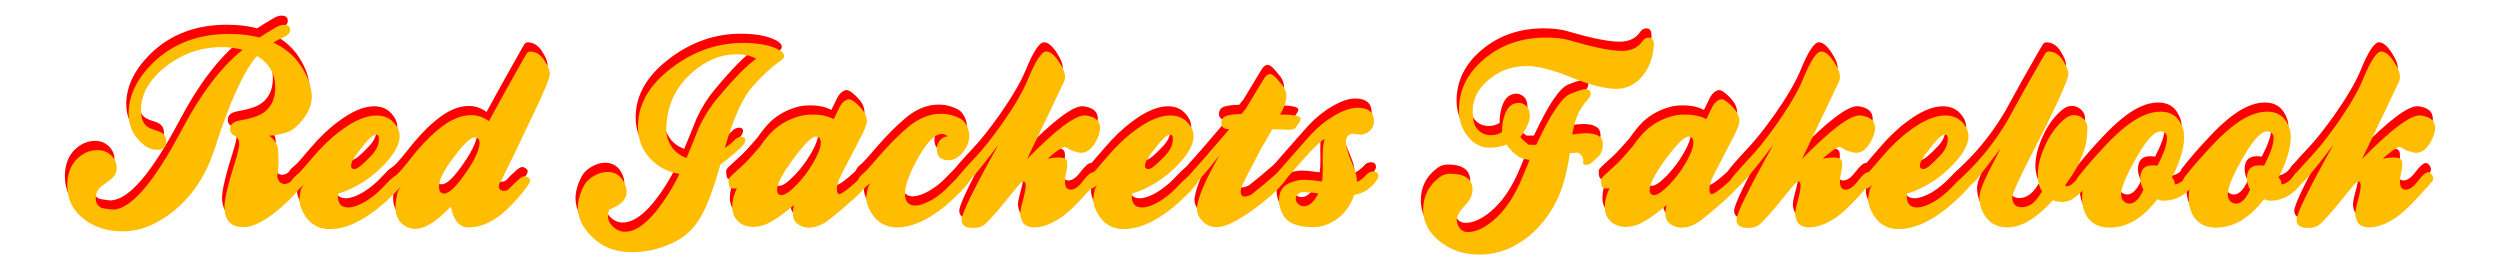 <svg xmlns="http://www.w3.org/2000/svg" height="40" width="370"><g font-size="40" font-family="Sans" word-spacing="0" letter-spacing="0"><g fill="#F00"><path d="m165.46,374.8c0-1.797,0.547-3.177,1.641-4.141,0.846-0.755,1.797-1.133,2.852-1.133,0.794,0,1.465,0.267,2.012,0.801,0.547,0.534,0.82,1.139,0.82,1.816-0,0.768-0.391,1.419-1.172,1.953-0.768,0.534-1.159,0.814-1.172,0.84-0.508,0.482-0.762,1.055-0.762,1.719-0,0.677,0.273,1.146,0.82,1.406,0.247,0.091,0.723,0.176,1.426,0.254,0.078,0.013,0.163,0.019,0.254,0.019,2.669,0,6.107-3.984,10.312-11.953,2.76-5.221,5.736-9.121,8.926-11.699-0.964-0.26-1.992-0.391-3.086-0.391-3.099,0-5.866,0.964-8.301,2.891-2.435,1.914-3.652,4.05-3.652,6.406-0,1.016,0.221,1.764,0.664,2.246,0.26,0.286,0.71,0.527,1.348,0.723,0.651,0.195,1.061,0.378,1.23,0.547,0.339,0.313,0.508,0.71,0.508,1.191-0.013,0.794-0.475,1.191-1.387,1.191-0.091,0-0.189-0.007-0.293-0.019-0.82-0.078-1.628-0.553-2.422-1.426-0.99-1.068-1.484-2.383-1.484-3.945-0-2.656,1.244-5.189,3.731-7.598,2.917-2.773,6.634-4.16,11.152-4.16,0.026,0,0.045,0,0.059,0,1.628,0,3.105,0.176,4.434,0.527,0.768-0.508,1.601-1.022,2.5-1.543,0.391-0.221,0.755-0.332,1.094-0.332,0.625,0,0.937,0.254,0.938,0.762-0,0.417-0.286,0.755-0.859,1.016-0.677,0.313-1.224,0.592-1.641,0.84,2.005,0.938,3.516,2.324,4.531,4.16,0.768,1.354,1.159,2.637,1.172,3.848-0,1.107-0.417,2.2-1.25,3.281-0.82,1.081-1.654,1.758-2.5,2.031-0.964,0.286-1.81,0.443-2.539,0.469,0.247,0.195,0.456,0.391,0.625,0.586,0.391,0.456,0.605,0.885,0.645,1.289,0.065,0.664,0.098,1.289,0.098,1.875-0,0.729-0.052,1.38-0.156,1.953-0.078,0.339-0.013,0.664,0.195,0.977,0.208,0.312,0.495,0.469,0.859,0.469,0.508,0,1.022-0.352,1.543-1.055,0.365-0.456,0.801-0.684,1.309-0.684,0.365,0,0.547,0.143,0.547,0.43-0,0.391-0.313,0.957-0.938,1.699-1.237,1.497-2.559,2.793-3.965,3.887-1.81,1.406-3.333,2.109-4.57,2.109-1.888,0-2.832-1.016-2.832-3.047-0-1.133,0.579-3.516,1.738-7.148,0.286-0.924,0.436-1.641,0.449-2.148-0-0.43-0.124-0.755-0.371-0.977-0.221-0.117-0.443-0.267-0.664-0.449-0.208-0.182-0.313-0.43-0.312-0.742-0-0.677,0.469-1.1,1.406-1.27,1.523-0.26,2.617-0.592,3.281-0.996,1.328-0.794,1.992-2.096,1.992-3.906-0-2.031-0.898-3.581-2.695-4.648-1.966,2.227-4.043,6.764-6.231,13.613-1.276,3.971-3.32,7.09-6.133,9.355-2.448,1.979-4.941,2.975-7.481,2.988-2.344,0-4.303-0.632-5.879-1.895s-2.363-2.884-2.363-4.863" transform="translate(-155.857 -348.676)"/><path d="m198.64,374.25c0-0.286,0.241-0.599,0.723-0.938,0.26-0.195,1.061-1.087,2.402-2.676,1.354-1.602,2.734-2.923,4.141-3.965,1.979-1.497,3.744-2.253,5.293-2.266,1.016,0,1.829,0.306,2.441,0.918,0.677,0.677,1.016,1.4,1.016,2.168-0,1.159-0.729,2.52-2.188,4.082-2.005,2.122-4.316,3.594-6.934,4.414-0.013,0.13-0.019,0.254-0.019,0.371,0,1.081,0.488,1.634,1.465,1.66h0.078c0.664,0,1.497-0.286,2.5-0.859,0.937-0.586,1.764-1.244,2.481-1.973,0.924-0.99,1.55-1.582,1.875-1.777,0.326-0.208,0.521-0.312,0.586-0.312,0.195,0,0.436,0.091,0.723,0.273,0.117,0.091,0.182,0.215,0.195,0.371-0,0.534-0.846,1.589-2.539,3.164-3.125,2.878-5.983,4.316-8.574,4.316-0.794,0-1.497-0.169-2.109-0.508-0.82-0.456-1.458-1.172-1.914-2.148-0.312-0.638-0.469-1.204-0.469-1.699,0-0.117,0.007-0.228,0.019-0.332,0.091-0.599,0.163-0.996,0.215-1.191,0.143-0.391,0.41-0.742,0.801-1.055-0.625,0.625-1.068,0.938-1.328,0.938-0.221,0-0.423-0.104-0.605-0.312-0.182-0.221-0.273-0.443-0.273-0.664m8.828-2.402c-0.013,0.326,0.163,0.488,0.527,0.488,0.391,0,1.217-0.671,2.481-2.012,0.742-0.781,1.113-1.602,1.113-2.461-0-0.417-0.143-0.625-0.43-0.625-0.456,0-1.276,0.788-2.461,2.363-0.82,0.99-1.23,1.738-1.23,2.246" transform="translate(-155.857 -348.676)"/><path d="m212.94,374.55c0-0.312,0.241-0.612,0.723-0.898,0.482-0.299,1.328-1.224,2.539-2.773,1.406-1.797,2.728-3.21,3.965-4.238,1.797-1.523,3.477-2.285,5.039-2.285,0.99,0,1.875,0.299,2.656,0.898,1.523-2.812,3.216-5.859,5.078-9.141,0.169-0.286,0.352-0.592,0.547-0.918,0.13-0.169,0.312-0.254,0.547-0.254,0.078,0,0.169,0.013,0.273,0.039,0.677,0.091,1.263,0.514,1.758,1.27,0.56,0.846,0.833,1.536,0.82,2.07-0,0.599-1.172,3.307-3.516,8.125-1.016,2.2-2.246,4.733-3.691,7.598-0.221,0.313-0.332,0.599-0.332,0.859-0,0.43,0.254,0.651,0.762,0.664,0.286,0,0.527-0.098,0.723-0.293,0.417-0.456,0.977-0.99,1.68-1.602,0.339-0.195,0.54-0.293,0.605-0.293,0.169,0,0.391,0.098,0.664,0.293,0.117,0.091,0.176,0.215,0.176,0.371-0,0.417-0.82,1.517-2.461,3.301-2.2,2.422-4.427,3.633-6.68,3.633-1.302,0-2.162-1.029-2.578-3.086-2.109,2.2-3.867,3.301-5.273,3.301-0.508,0-0.977-0.124-1.406-0.371-1.016-0.56-1.523-1.523-1.523-2.891,0-0.339,0.033-0.69,0.098-1.055,0.091-0.625,0.176-1.022,0.254-1.191,0.143-0.391,0.397-0.742,0.762-1.055-0.599,0.599-1.035,0.898-1.309,0.898-0.221,0-0.423-0.104-0.605-0.312-0.195-0.221-0.293-0.443-0.293-0.664m7.539,0.43c-0,0.651,0.254,0.977,0.762,0.977,0.768,0,1.921-1.146,3.457-3.438,1.185-1.797,1.777-3.138,1.777-4.023-0-0.56-0.241-0.84-0.723-0.84-0.677,0-1.901,1.244-3.672,3.731-1.068,1.497-1.602,2.695-1.602,3.594" transform="translate(-155.857 -348.676)"/><path d="m241.03,378.02c0-1.016,0.319-2.116,0.957-3.301,0.286-0.534,0.762-0.99,1.426-1.367,0.664-0.391,1.335-0.586,2.012-0.586,1.042,0,1.829,0.456,2.363,1.367,0.312,0.56,0.469,1.081,0.469,1.562-0,1.094-0.788,1.94-2.363,2.539-0.26,0.091-0.391,0.423-0.391,0.996,0,0.651,0.26,1.211,0.781,1.68,0.521,0.469,1.094,0.703,1.719,0.703,1.914,0,4.023-1.81,6.328-5.43,0.677-1.068,1.256-2.109,1.738-3.125-1.719-0.286-3.145-1.029-4.277-2.227-1.211-1.263-1.829-2.812-1.855-4.648v-0.156c0-3.255,1.654-6.139,4.961-8.652,3.242-2.474,6.777-3.711,10.605-3.711,2.2,0.013,3.893,0.319,5.078,0.918,0.651,0.313,0.977,0.651,0.977,1.016-0,0.221-0.13,0.423-0.391,0.605-1.55,1.107-2.975,2.415-4.277,3.926-1.458,1.641-2.825,4.668-4.102,9.082,0.56-0.365,1.042-0.755,1.445-1.172,0.312-0.312,0.651-0.469,1.016-0.469,0.365,0,0.56,0.156,0.586,0.469-0,0.365-0.28,0.788-0.84,1.27-0.586,0.56-1.543,1.361-2.871,2.402-0.755,2.617-1.419,4.577-1.992,5.879-0.768,1.797-1.686,3.19-2.754,4.18-0.846,0.768-2.012,1.432-3.496,1.992-1.602,0.586-3.197,0.879-4.785,0.879-2.175,0-3.952-0.573-5.332-1.719-1.81-1.497-2.721-3.131-2.734-4.902m13.105-12.109c-0.013,0.143-0.019,0.28-0.019,0.41-0,1.042,0.273,1.953,0.82,2.734,0.534,0.781,1.263,1.328,2.188,1.641,0.625-1.497,1.237-3.001,1.836-4.512,0.768-1.641,1.68-3.079,2.734-4.316,2.474-2.982,4.388-4.928,5.742-5.84-0.755-0.456-1.725-0.684-2.91-0.684-2.305,0-4.486,0.892-6.543,2.676-2.37,2.057-3.652,4.688-3.848,7.891" transform="translate(-155.857 -348.676)"/><path d="m263.33,373.92c0-0.143,0.208-0.404,0.625-0.781,0.43-0.391,0.84-0.768,1.23-1.133,0.599-0.508,1.517-1.491,2.754-2.949,0.755-1.068,1.419-1.875,1.992-2.422,1.068-0.964,2.305-1.654,3.711-2.07,0.625-0.195,1.315-0.293,2.07-0.293,1.328,0,2.389,0.228,3.184,0.684,0.482-0.964,0.723-1.458,0.723-1.484,0.365-0.82,0.827-1.302,1.387-1.445,0.039-0.013,0.078-0.019,0.117-0.019,0.391,0,0.957,0.391,1.699,1.172,0.651,0.703,0.977,1.38,0.977,2.031-0,0.456-0.28,1.218-0.84,2.285-0.625,1.237-1.575,3.066-2.852,5.488-0.482,0.898-0.729,1.66-0.742,2.285-0,0.417,0.085,0.671,0.254,0.762,0.013,0.013,0.039,0.019,0.078,0.019,0.221,0,0.729-0.319,1.523-0.957,0.794-0.651,1.439-1.256,1.934-1.816,0.286-0.339,0.469-0.508,0.547-0.508,0.143,0,0.306,0.124,0.488,0.371,0.195,0.234,0.293,0.436,0.293,0.605-0,0.221-0.156,0.495-0.469,0.82-0.313,0.326-0.638,0.671-0.977,1.035-0.508,0.56-1.419,1.4-2.734,2.519-1.315,1.12-2.207,1.829-2.676,2.129-0.82,0.508-1.615,0.762-2.383,0.762-0.599,0-1.152-0.176-1.66-0.527-0.495-0.352-0.742-0.892-0.742-1.621-0-0.365,0.059-0.762,0.176-1.191-1.354,1.133-2.481,1.953-3.379,2.461-0.885,0.508-1.777,0.762-2.676,0.762-0.898,0-1.641-0.273-2.227-0.82-0.573-0.56-0.859-1.276-0.859-2.148,0-0.872,0.228-1.784,0.684-2.734-0.534,0.052-0.872,0.013-1.016-0.117-0.143-0.13-0.215-0.514-0.215-1.152m7.188,1.465c-0,0.534,0.215,0.801,0.645,0.801,0.508,0,1.25-0.501,2.227-1.504,0.729-0.768,1.348-1.53,1.855-2.285,1.159-1.771,1.738-3.099,1.738-3.984-0-0.586-0.241-0.879-0.723-0.879-0.651,0-1.875,1.25-3.672,3.75-1.38,1.94-2.07,3.307-2.07,4.102" transform="translate(-155.857 -348.676)"/><path d="m282.55,373.96c0-0.26,0.228-0.573,0.684-0.938,0.339-0.26,1.159-1.159,2.461-2.695,1.432-1.641,2.793-3.008,4.082-4.102,1.602-1.38,3.268-2.07,5-2.07,0.794,0,1.556,0.15,2.285,0.449,0.534,0.221,0.885,0.436,1.055,0.645,0.56,0.651,0.84,1.38,0.84,2.188-0,0.794-0.28,1.556-0.84,2.285-0.677,0.872-1.413,1.309-2.207,1.309-1.159,0-1.745-0.547-1.758-1.641-0-0.365,0.098-0.716,0.293-1.055,0.26-0.482,0.697-0.768,1.309-0.859-0.26-0.221-0.547-0.332-0.859-0.332-1.133,0-2.467,1.478-4.004,4.434-0.964,1.888-1.445,3.359-1.445,4.414,0,1.133,0.482,1.712,1.445,1.738h0.078c0.664,0,1.497-0.286,2.5-0.859,0.924-0.56,1.738-1.217,2.441-1.973,0.924-0.964,1.55-1.556,1.875-1.777,0.339-0.234,0.56-0.352,0.664-0.352,0.169,0,0.384,0.111,0.645,0.332,0.117,0.091,0.176,0.208,0.176,0.352-0,0.508-0.846,1.562-2.539,3.164-3.073,2.904-5.912,4.356-8.516,4.356-0.794,0-1.51-0.182-2.148-0.547-0.794-0.456-1.426-1.172-1.895-2.148-0.313-0.625-0.469-1.178-0.469-1.66-0-0.13,0.013-0.254,0.039-0.371,0.091-0.599,0.176-0.996,0.254-1.191,0.143-0.391,0.397-0.742,0.762-1.055-0.586,0.625-1.035,0.938-1.348,0.938-0.221,0-0.423-0.104-0.605-0.312-0.169-0.221-0.254-0.443-0.254-0.664" transform="translate(-155.857 -348.676)"/><path d="m296.85,374.37c0-0.117,0.026-0.241,0.078-0.371,0.221-0.417,1.237-1.589,3.047-3.516,1.068-1.133,2.337-2.734,3.809-4.805,1.836-2.617,3.119-4.805,3.848-6.562,1.133-2.786,2.044-4.18,2.734-4.18,0.729,0,1.51,0.775,2.344,2.324,0.286,0.534,0.43,1.016,0.43,1.445-0,0.326-0.078,0.619-0.234,0.879-0.117,0.247-1.908,3.997-5.371,11.25,4.219-4.297,7.064-6.445,8.535-6.445,0.065,0,0.124,0.007,0.176,0.019,1.393,0.195,2.09,0.807,2.09,1.836-0,0.573-0.215,1.256-0.645,2.051-0.599,1.094-1.335,1.641-2.207,1.641-0.26,0-0.697-0.111-1.309-0.332-0.221-0.117-0.456-0.241-0.703-0.371-0.234-0.143-0.423-0.189-0.566-0.137-0.56,0.247-1.335,0.814-2.324,1.699,0.703-0.117,1.244-0.176,1.621-0.176,0.703,0,1.107,0.182,1.211,0.547,0.078,0.286,0.078,0.664,0,1.133-0.078,0.365-0.15,0.736-0.215,1.113-0.039,0.286-0.059,0.54-0.059,0.762-0,0.495,0.091,0.827,0.273,0.996,0.169,0.143,0.358,0.215,0.566,0.215,0.56,0,1.146-0.404,1.758-1.211,0.69-0.911,1.211-1.367,1.562-1.367-0,0,0.006,0,0.019,0,0.169,0,0.332,0.104,0.488,0.312,0.169,0.195,0.254,0.391,0.254,0.586-0,0.221-0.085,0.417-0.254,0.586-0.703,0.768-1.419,1.556-2.148,2.363-1.328,1.432-2.402,2.409-3.223,2.93-1.406,0.924-2.702,1.387-3.887,1.387s-1.855-0.592-2.012-1.777c-0.013-0.065-0.019-0.13-0.019-0.195-0-0.417,0.124-1.068,0.371-1.953,0.286-1.042,0.43-1.777,0.43-2.207-0-0.43-0.098-0.651-0.293-0.664-0.195,0-0.488,0.234-0.879,0.703-0.846,1.042-1.706,2.09-2.578,3.144-1.263,1.497-2.09,2.376-2.481,2.637-0.378,0.26-0.892,0.391-1.543,0.391-1.133,0-1.706-0.391-1.719-1.172,0-0.924,1.816-4.635,5.449-11.133-3.216,4.284-5.104,6.426-5.664,6.426-0.508,0-0.762-0.267-0.762-0.801" transform="translate(-155.857 -348.676)"/><path d="m316.14,374.25c0-0.286,0.241-0.599,0.723-0.938,0.26-0.195,1.061-1.087,2.402-2.676,1.354-1.602,2.734-2.923,4.141-3.965,1.979-1.497,3.744-2.253,5.293-2.266,1.016,0,1.829,0.306,2.441,0.918,0.677,0.677,1.016,1.4,1.016,2.168-0,1.159-0.729,2.52-2.188,4.082-2.005,2.122-4.316,3.594-6.934,4.414-0.013,0.13-0.019,0.254-0.019,0.371,0,1.081,0.488,1.634,1.465,1.66h0.078c0.664,0,1.497-0.286,2.5-0.859,0.937-0.586,1.764-1.244,2.481-1.973,0.924-0.99,1.55-1.582,1.875-1.777,0.326-0.208,0.521-0.312,0.586-0.312,0.195,0,0.436,0.091,0.723,0.273,0.117,0.091,0.182,0.215,0.195,0.371-0,0.534-0.846,1.589-2.539,3.164-3.125,2.878-5.983,4.316-8.574,4.316-0.794,0-1.497-0.169-2.109-0.508-0.82-0.456-1.458-1.172-1.914-2.148-0.312-0.638-0.469-1.204-0.469-1.699,0-0.117,0.007-0.228,0.019-0.332,0.091-0.599,0.163-0.996,0.215-1.191,0.143-0.391,0.41-0.742,0.801-1.055-0.625,0.625-1.068,0.938-1.328,0.938-0.221,0-0.423-0.104-0.605-0.312-0.182-0.221-0.273-0.443-0.273-0.664m8.828-2.402c-0.013,0.326,0.163,0.488,0.527,0.488,0.391,0,1.217-0.671,2.481-2.012,0.742-0.781,1.113-1.602,1.113-2.461-0-0.417-0.143-0.625-0.43-0.625-0.456,0-1.276,0.788-2.461,2.363-0.82,0.99-1.23,1.738-1.23,2.246" transform="translate(-155.857 -348.676)"/><path d="m331.14,374.8c-0.208-0.13-0.312-0.286-0.312-0.469-0.013-0.195,0.091-0.417,0.312-0.664,1.706-1.888,3.802-4.297,6.289-7.227-0.768,0-1.159-0.299-1.172-0.898-0-0.195,0.059-0.41,0.176-0.645,0.26-0.456,1.198-0.69,2.812-0.703,0.286-0.339,0.501-0.605,0.645-0.801,0.169-0.286,1.068-1.771,2.695-4.453,0.26-0.43,0.547-0.651,0.859-0.664,0.286,0,0.625,0.221,1.016,0.664,0.312,0.365,0.618,0.729,0.918,1.094,0.339,0.482,0.508,0.99,0.508,1.523-0,0.586-0.169,1.237-0.508,1.953-0-0.026-0.137,0.228-0.41,0.762,2.031,0,3.047,0.208,3.047,0.625-0,0.117-0.059,0.273-0.176,0.469-0,0-0.215,0.313-0.645,0.938-0.169,0.143-0.521,0.215-1.055,0.215-0.169,0-0.514-0.013-1.035-0.039-0.521-0.026-0.951-0.039-1.289-0.039-0.924,1.628-1.504,2.624-1.738,2.988-0-0.052,0.143-0.319,0.43-0.801-0,0-0.501,0.957-1.504,2.871s-1.556,3.014-1.66,3.301c-0.143,0.365-0.215,0.671-0.215,0.918-0,0.313,0.111,0.527,0.332,0.645,0.117,0.078,0.358,0.065,0.723-0.039,0.365-0.117,0.645-0.273,0.84-0.469,0.924-0.729,1.986-1.615,3.184-2.656,0.286-0.312,0.625-0.469,1.016-0.469,0.508,0,0.762,0.228,0.762,0.684-0,0.221-0.215,0.586-0.645,1.094-0.964,1.159-2.454,2.467-4.473,3.926-2.344,1.667-4.095,2.5-5.254,2.5-0.938,0-1.699-0.352-2.285-1.055-0.456-0.508-0.684-1.048-0.684-1.621,0-0.091,0.007-0.189,0.019-0.293,0.221-1.667,1.335-4.225,3.34-7.676-0.938,1.211-2.122,2.643-3.555,4.297-0.273,0.273-0.534,0.41-0.781,0.41-0.182,0-0.358-0.065-0.527-0.195" transform="translate(-155.857 -348.676)"/><path d="m343.86,374.8c-0.208-0.143-0.312-0.306-0.312-0.488,0-0.195,0.104-0.41,0.312-0.645,1.133-1.328,3.034-3.49,5.703-6.484,1.094-1.159,2.279-2.103,3.555-2.832,1.289-0.729,2.389-1.094,3.301-1.094,1.628,0,2.441,0.69,2.441,2.07-0,0.508-0.208,0.957-0.625,1.348-0.417,0.378-0.853,0.566-1.309,0.566-0.117,0-0.234-0.006-0.352-0.019-0.313-0.078-0.579-0.117-0.801-0.117-0.299,0-0.527,0.078-0.684,0.234-0.26,0.26-0.397,0.56-0.41,0.898-0,0.339,0.143,1.003,0.43,1.992,0.052,0.117,0.319,0.781,0.801,1.992,0.286,0.729,0.43,1.406,0.43,2.031,0.482-0.221,0.944-0.573,1.387-1.055,0.286-0.339,0.625-0.508,1.016-0.508,0.508,0,0.762,0.241,0.762,0.723-0,0.221-0.215,0.586-0.645,1.094-0.755,0.898-1.725,1.445-2.91,1.641-0.651,1.81-1.693,3.125-3.125,3.945-0.964,0.56-1.953,0.84-2.969,0.84-2.305,0-3.783-0.592-4.434-1.777-0.417-0.729-0.625-1.458-0.625-2.188-0-1.211,0.475-2.044,1.426-2.5,0.768-0.365,1.556-0.547,2.363-0.547,0.456,0,1.315,0.085,2.578,0.254,0.078-0.417,0.117-1.055,0.117-1.914-0-0.378-0.007-0.801-0.019-1.27-0-0.143-0-0.28,0-0.41-0-1.159,0.098-2.064,0.293-2.715-0.703,0.417-1.803,1.484-3.301,3.203-1.94,2.227-2.969,3.398-3.086,3.516-0.26,0.26-0.521,0.391-0.781,0.391-0.169,0-0.345-0.059-0.527-0.176m3.418,1.914c0,0.43,0.228,0.768,0.684,1.016,0.169,0.078,0.339,0.117,0.508,0.117,0.807,0,1.523-0.638,2.148-1.914-0.938-0.117-1.641-0.176-2.109-0.176-0.339,0-0.553,0.033-0.645,0.098-0.391,0.247-0.586,0.534-0.586,0.859" transform="translate(-155.857 -348.676)"/><path d="m366.14,378.32c0-2.005,0.833-3.613,2.5-4.824,0.43-0.312,0.924-0.469,1.484-0.469,2.2,0,3.307,0.788,3.32,2.363-0,0.755-0.352,1.504-1.055,2.246-0.859,0.924-1.289,1.66-1.289,2.207-0,0.052,0.007,0.104,0.019,0.156,0.195,1.107,0.749,1.66,1.66,1.66,1.068,0,2.253-0.521,3.555-1.562,1.836-1.471,3.359-3.717,4.57-6.738,0.404-1.003,0.736-1.803,0.996-2.402-1.237,0-2.376-0.749-3.418-2.246-0.846,0.313-1.673,0.469-2.481,0.469-1.263,0-2.344-0.547-3.242-1.641-0.885-1.107-1.328-2.422-1.328-3.945,0-2.956,1.256-5.482,3.769-7.578,2.526-2.096,5.566-3.144,9.121-3.144,1.432,0,2.643,0.15,3.633,0.449,3.438,1.016,5.976,1.524,7.617,1.523,1.38,0,2.396-0.488,3.047-1.465,0.221-0.339,0.527-0.508,0.918-0.508,0.495,0,0.742,0.358,0.742,1.074-0,0.104-0.007,0.208-0.019,0.312-0.143,1.745-0.729,3.216-1.758,4.414-1.029,1.198-2.292,1.797-3.789,1.797-1.628,0-3.828-0.56-6.602-1.68-2.773-1.133-4.981-1.699-6.621-1.699-2.175,0-4.056,0.671-5.644,2.012-1.589,1.341-2.383,2.884-2.383,4.629-0,1.237,0.208,2.109,0.625,2.617,0.534,0.651,1.237,0.977,2.109,0.977,0.56,0,1.081-0.143,1.562-0.43h0.039c-0-1.042,0.156-1.96,0.469-2.754,0.417-1.068,1.107-1.601,2.07-1.602,0.091,0,0.189,0.013,0.293,0.039,0.859,0.26,1.289,0.885,1.289,1.875-0,0.286-0.046,0.579-0.137,0.879-0.365,0.964-0.788,1.712-1.27,2.246,0.221,0.313,0.645,0.703,1.27,1.172h1.094c2.109-4.531,3.802-7.051,5.078-7.559,1.159-0.456,1.875-0.684,2.148-0.684,0.547,0,0.82,0.228,0.82,0.684-0,0.247-0.117,0.508-0.352,0.781-0.221,0.273-0.443,0.534-0.664,0.781-0.43,0.651-0.684,1.061-0.762,1.23-0.391,0.82-0.703,1.901-0.938,3.242,0.729-0.117,1.38-0.182,1.953-0.195,1.719,0,2.578,0.534,2.578,1.602-0,0.703-0.182,1.283-0.547,1.738-0.339,0.286-0.664,0.586-0.977,0.898-0.313,0.299-0.638,0.449-0.977,0.449-0.286,0-0.43-0.111-0.43-0.332,0.026-0.091,0.039-0.189,0.039-0.293-0-0.312-0.104-0.586-0.312-0.82-0.208-0.247-0.41-0.371-0.605-0.371-0.026,0-0.163,0.013-0.41,0.039-0.234,0.026-0.462,0.039-0.684,0.039-0.43,3.294-1.263,5.99-2.5,8.086-1.276,2.175-2.871,3.874-4.785,5.098s-3.939,1.836-6.074,1.836c-2.305,0-4.271-0.658-5.898-1.973-1.628-1.302-2.441-2.871-2.441-4.707" transform="translate(-155.857 -348.676)"/><path d="m392.47,373.92c0-0.143,0.208-0.404,0.625-0.781,0.43-0.391,0.84-0.768,1.23-1.133,0.599-0.508,1.517-1.491,2.754-2.949,0.755-1.068,1.419-1.875,1.992-2.422,1.068-0.964,2.305-1.654,3.711-2.07,0.625-0.195,1.315-0.293,2.07-0.293,1.328,0,2.389,0.228,3.184,0.684,0.482-0.964,0.723-1.458,0.723-1.484,0.365-0.82,0.827-1.302,1.387-1.445,0.039-0.013,0.078-0.019,0.117-0.019,0.391,0,0.957,0.391,1.699,1.172,0.651,0.703,0.977,1.38,0.977,2.031-0,0.456-0.28,1.218-0.84,2.285-0.625,1.237-1.575,3.066-2.852,5.488-0.482,0.898-0.729,1.66-0.742,2.285-0,0.417,0.085,0.671,0.254,0.762,0.013,0.013,0.039,0.019,0.078,0.019,0.221,0,0.729-0.319,1.523-0.957,0.794-0.651,1.439-1.256,1.934-1.816,0.286-0.339,0.469-0.508,0.547-0.508,0.143,0,0.306,0.124,0.488,0.371,0.195,0.234,0.293,0.436,0.293,0.605-0,0.221-0.156,0.495-0.469,0.82-0.313,0.326-0.638,0.671-0.977,1.035-0.508,0.56-1.419,1.4-2.734,2.519-1.315,1.12-2.207,1.829-2.676,2.129-0.82,0.508-1.615,0.762-2.383,0.762-0.599,0-1.152-0.176-1.66-0.527-0.495-0.352-0.742-0.892-0.742-1.621-0-0.365,0.059-0.762,0.176-1.191-1.354,1.133-2.481,1.953-3.379,2.461-0.885,0.508-1.777,0.762-2.676,0.762-0.898,0-1.641-0.273-2.227-0.82-0.573-0.56-0.859-1.276-0.859-2.148,0-0.872,0.228-1.784,0.684-2.734-0.534,0.052-0.872,0.013-1.016-0.117-0.143-0.13-0.215-0.514-0.215-1.152m7.188,1.465c-0,0.534,0.215,0.801,0.645,0.801,0.508,0,1.25-0.501,2.227-1.504,0.729-0.768,1.348-1.53,1.855-2.285,1.159-1.771,1.738-3.099,1.738-3.984-0-0.586-0.241-0.879-0.723-0.879-0.651,0-1.875,1.25-3.672,3.75-1.38,1.94-2.07,3.307-2.07,4.102" transform="translate(-155.857 -348.676)"/><path d="m411.53,374.37c0-0.117,0.026-0.241,0.078-0.371,0.221-0.417,1.237-1.589,3.047-3.516,1.068-1.133,2.337-2.734,3.809-4.805,1.836-2.617,3.119-4.805,3.848-6.562,1.133-2.786,2.044-4.18,2.734-4.18,0.729,0,1.51,0.775,2.344,2.324,0.286,0.534,0.43,1.016,0.43,1.445-0,0.326-0.078,0.619-0.234,0.879-0.117,0.247-1.908,3.997-5.371,11.25,4.219-4.297,7.064-6.445,8.535-6.445,0.065,0,0.124,0.007,0.176,0.019,1.393,0.195,2.09,0.807,2.09,1.836-0,0.573-0.215,1.256-0.645,2.051-0.599,1.094-1.335,1.641-2.207,1.641-0.26,0-0.697-0.111-1.309-0.332-0.221-0.117-0.456-0.241-0.703-0.371-0.234-0.143-0.423-0.189-0.566-0.137-0.56,0.247-1.335,0.814-2.324,1.699,0.703-0.117,1.244-0.176,1.621-0.176,0.703,0,1.107,0.182,1.211,0.547,0.078,0.286,0.078,0.664,0,1.133-0.078,0.365-0.15,0.736-0.215,1.113-0.039,0.286-0.059,0.54-0.059,0.762-0,0.495,0.091,0.827,0.273,0.996,0.169,0.143,0.358,0.215,0.566,0.215,0.56,0,1.146-0.404,1.758-1.211,0.69-0.911,1.211-1.367,1.562-1.367-0,0,0.006,0,0.019,0,0.169,0,0.332,0.104,0.488,0.312,0.169,0.195,0.254,0.391,0.254,0.586-0,0.221-0.085,0.417-0.254,0.586-0.703,0.768-1.419,1.556-2.148,2.363-1.328,1.432-2.402,2.409-3.223,2.93-1.406,0.924-2.702,1.387-3.887,1.387s-1.855-0.592-2.012-1.777c-0.013-0.065-0.019-0.13-0.019-0.195-0-0.417,0.124-1.068,0.371-1.953,0.286-1.042,0.43-1.777,0.43-2.207-0-0.43-0.098-0.651-0.293-0.664-0.195,0-0.488,0.234-0.879,0.703-0.846,1.042-1.706,2.09-2.578,3.144-1.263,1.497-2.09,2.376-2.481,2.637-0.378,0.26-0.892,0.391-1.543,0.391-1.133,0-1.706-0.391-1.719-1.172,0-0.924,1.816-4.635,5.449-11.133-3.216,4.284-5.104,6.426-5.664,6.426-0.508,0-0.762-0.267-0.762-0.801" transform="translate(-155.857 -348.676)"/><path d="m430.83,374.25c0-0.286,0.241-0.599,0.723-0.938,0.26-0.195,1.061-1.087,2.402-2.676,1.354-1.602,2.734-2.923,4.141-3.965,1.979-1.497,3.744-2.253,5.293-2.266,1.016,0,1.829,0.306,2.441,0.918,0.677,0.677,1.016,1.4,1.016,2.168-0,1.159-0.729,2.52-2.188,4.082-2.005,2.122-4.316,3.594-6.934,4.414-0.013,0.13-0.019,0.254-0.019,0.371,0,1.081,0.488,1.634,1.465,1.66h0.078c0.664,0,1.497-0.286,2.5-0.859,0.937-0.586,1.764-1.244,2.481-1.973,0.924-0.99,1.55-1.582,1.875-1.777,0.326-0.208,0.521-0.312,0.586-0.312,0.195,0,0.436,0.091,0.723,0.273,0.117,0.091,0.182,0.215,0.195,0.371-0,0.534-0.846,1.589-2.539,3.164-3.125,2.878-5.983,4.316-8.574,4.316-0.794,0-1.497-0.169-2.109-0.508-0.82-0.456-1.458-1.172-1.914-2.148-0.312-0.638-0.469-1.204-0.469-1.699,0-0.117,0.007-0.228,0.019-0.332,0.091-0.599,0.163-0.996,0.215-1.191,0.143-0.391,0.41-0.742,0.801-1.055-0.625,0.625-1.068,0.938-1.328,0.938-0.221,0-0.423-0.104-0.605-0.312-0.182-0.221-0.273-0.443-0.273-0.664m8.828-2.402c-0.013,0.326,0.163,0.488,0.527,0.488,0.391,0,1.217-0.671,2.481-2.012,0.742-0.781,1.113-1.602,1.113-2.461-0-0.417-0.143-0.625-0.43-0.625-0.456,0-1.276,0.788-2.461,2.363-0.82,0.99-1.23,1.738-1.23,2.246" transform="translate(-155.857 -348.676)"/><path d="m445.73,374c0-0.221,0.234-0.547,0.703-0.977,2.396-2.305,4.473-4.954,6.231-7.949,1.471-2.734,3.144-5.723,5.019-8.965,0.169-0.312,0.352-0.618,0.547-0.918,0.13-0.169,0.312-0.254,0.547-0.254,0.078,0,0.169,0.013,0.273,0.039,0.703,0.091,1.289,0.514,1.758,1.27,0.56,0.872,0.833,1.562,0.82,2.07-0,0.586-1.074,3.079-3.223,7.481-1.068,2.135-2.142,4.251-3.223,6.348-1.185,2.37-1.803,3.809-1.855,4.316-0,1.016,0.469,1.523,1.406,1.523,1.016,0,1.914-0.625,2.695-1.875-0-0.052,0.046-0.124,0.137-0.215,0.104-0.104,0.156-0.189,0.156-0.254-0.417-0.651-0.625-1.465-0.625-2.441-0-1.38,0.41-2.93,1.23-4.648,0.729-1.523,1.654-2.741,2.773-3.652,0.43-0.365,0.885-0.547,1.367-0.547,0.534,0,0.996,0.182,1.387,0.547,0.391,0.352,0.586,0.781,0.586,1.289-0,1.575-0.247,2.936-0.742,4.082-0.365,0.872-0.632,1.465-0.801,1.777-0.417,0.755-0.996,1.647-1.738,2.676,0.117,0.195,0.312,0.221,0.586,0.078,0.091-0.026,0.202-0.085,0.332-0.176,0.391-0.339,0.775-0.69,1.152-1.055,0.625-0.56,1.035-0.84,1.23-0.84,0.169,0,0.391,0.111,0.664,0.332,0.117,0.091,0.176,0.208,0.176,0.352-0,0.586-0.846,1.582-2.539,2.988-0.651,0.534-1.341,0.801-2.07,0.801-0.443,0-0.892-0.085-1.348-0.254-2.448,2.682-4.694,4.023-6.738,4.023-1.458,0-2.559-0.566-3.301-1.699-0.56-0.82-0.84-1.758-0.84-2.812,0-0.625,0.41-1.784,1.23-3.477,0.625-1.237,1.256-2.474,1.895-3.711-1.068,1.432-2.279,3.008-3.633,4.727-0.599,0.599-1.048,0.898-1.348,0.898-0.195,0-0.391-0.098-0.586-0.293-0.195-0.208-0.293-0.41-0.293-0.605" transform="translate(-155.857 -348.676)"/><path d="m462.8,374.18c0-0.247,0.091-0.475,0.273-0.684,1.185-1.497,2.467-2.975,3.848-4.434,2.135-2.305,4.023-3.828,5.664-4.57,0.924-0.43,1.823-0.645,2.695-0.645,1.641,0,2.741,0.833,3.301,2.5,0.117,0.365,0.176,0.788,0.176,1.27-0,1.628-0.605,3.633-1.816,6.016,0.286,0.169,0.436,0.508,0.449,1.016,0.82-0.195,1.471-0.71,1.953-1.543,0.365-0.365,0.729-0.488,1.094-0.371,0.391,0.143,0.586,0.339,0.586,0.586-0,0.26-0.195,0.612-0.586,1.055-1.237,1.641-2.669,2.519-4.297,2.637-0.117,0.013-0.228,0.019-0.332,0.019-0.391,0-0.723-0.078-0.996-0.234-2.135,2.812-4.512,4.219-7.129,4.219-1.237,0-2.22-0.397-2.949-1.191-0.716-0.807-1.074-1.888-1.074-3.242,0-0.586,0.072-1.191,0.215-1.816-0.091,0.091-0.208,0.137-0.352,0.137-0.482,0-0.723-0.241-0.723-0.723m7.363,3.164c0.169,0.078,0.339,0.117,0.508,0.117,0.768,0,1.458-0.69,2.07-2.07-0.313-0.56-0.469-1.133-0.469-1.719,0-0.339,0.059-0.651,0.176-0.938,0.247-0.625,0.794-0.937,1.641-0.938,0.221,0,0.462,0.019,0.723,0.059,0.937-1.81,1.406-3.164,1.406-4.062-0-0.677-0.326-1.016-0.977-1.016-0.964,0-2.272,1.517-3.926,4.551-1.25,2.253-1.875,3.828-1.875,4.727,0,0.638,0.241,1.068,0.723,1.289" transform="translate(-155.857 -348.676)"/><path d="m478.59,374.18c0-0.247,0.091-0.475,0.273-0.684,1.185-1.497,2.467-2.975,3.848-4.434,2.135-2.305,4.023-3.828,5.664-4.57,0.924-0.43,1.823-0.645,2.695-0.645,1.641,0,2.741,0.833,3.301,2.5,0.117,0.365,0.176,0.788,0.176,1.27-0,1.628-0.605,3.633-1.816,6.016,0.286,0.169,0.436,0.508,0.449,1.016,0.82-0.195,1.471-0.71,1.953-1.543,0.365-0.365,0.729-0.488,1.094-0.371,0.391,0.143,0.586,0.339,0.586,0.586-0,0.26-0.195,0.612-0.586,1.055-1.237,1.641-2.669,2.519-4.297,2.637-0.117,0.013-0.228,0.019-0.332,0.019-0.391,0-0.723-0.078-0.996-0.234-2.135,2.812-4.512,4.219-7.129,4.219-1.237,0-2.22-0.397-2.949-1.191-0.716-0.807-1.074-1.888-1.074-3.242,0-0.586,0.072-1.191,0.215-1.816-0.091,0.091-0.208,0.137-0.352,0.137-0.482,0-0.723-0.241-0.723-0.723m7.363,3.164c0.169,0.078,0.339,0.117,0.508,0.117,0.768,0,1.458-0.69,2.07-2.07-0.313-0.56-0.469-1.133-0.469-1.719,0-0.339,0.059-0.651,0.176-0.938,0.247-0.625,0.794-0.937,1.641-0.938,0.221,0,0.462,0.019,0.723,0.059,0.937-1.81,1.406-3.164,1.406-4.062-0-0.677-0.326-1.016-0.977-1.016-0.964,0-2.272,1.517-3.926,4.551-1.25,2.253-1.875,3.828-1.875,4.727,0,0.638,0.241,1.068,0.723,1.289" transform="translate(-155.857 -348.676)"/><path d="m494.43,374.37c0-0.117,0.026-0.241,0.078-0.371,0.221-0.417,1.237-1.589,3.047-3.516,1.068-1.133,2.337-2.734,3.809-4.805,1.836-2.617,3.119-4.805,3.848-6.562,1.133-2.786,2.044-4.18,2.734-4.18,0.729,0,1.51,0.775,2.344,2.324,0.286,0.534,0.43,1.016,0.43,1.445-0,0.326-0.078,0.619-0.234,0.879-0.117,0.247-1.908,3.997-5.371,11.25,4.219-4.297,7.064-6.445,8.535-6.445,0.065,0,0.124,0.007,0.176,0.019,1.393,0.195,2.09,0.807,2.09,1.836-0,0.573-0.215,1.256-0.645,2.051-0.599,1.094-1.335,1.641-2.207,1.641-0.26,0-0.697-0.111-1.309-0.332-0.221-0.117-0.456-0.241-0.703-0.371-0.234-0.143-0.423-0.189-0.566-0.137-0.56,0.247-1.335,0.814-2.324,1.699,0.703-0.117,1.244-0.176,1.621-0.176,0.703,0,1.107,0.182,1.211,0.547,0.078,0.286,0.078,0.664,0,1.133-0.078,0.365-0.15,0.736-0.215,1.113-0.039,0.286-0.059,0.54-0.059,0.762-0,0.495,0.091,0.827,0.273,0.996,0.169,0.143,0.358,0.215,0.566,0.215,0.56,0,1.146-0.404,1.758-1.211,0.69-0.911,1.211-1.367,1.562-1.367-0,0,0.006,0,0.019,0,0.169,0,0.332,0.104,0.488,0.312,0.169,0.195,0.254,0.391,0.254,0.586-0,0.221-0.085,0.417-0.254,0.586-0.703,0.768-1.419,1.556-2.148,2.363-1.328,1.432-2.402,2.409-3.223,2.93-1.406,0.924-2.702,1.387-3.887,1.387s-1.855-0.592-2.012-1.777c-0.013-0.065-0.019-0.13-0.019-0.195-0-0.417,0.124-1.068,0.371-1.953,0.286-1.042,0.43-1.777,0.43-2.207-0-0.43-0.098-0.651-0.293-0.664-0.195,0-0.488,0.234-0.879,0.703-0.846,1.042-1.706,2.09-2.578,3.144-1.263,1.497-2.09,2.376-2.481,2.637-0.378,0.26-0.892,0.391-1.543,0.391-1.133,0-1.706-0.391-1.719-1.172,0-0.924,1.816-4.635,5.449-11.133-3.216,4.284-5.104,6.426-5.664,6.426-0.508,0-0.762-0.267-0.762-0.801" transform="translate(-155.857 -348.676)"/></g><g fill="#ffbd00"><path d="m165.81,376.16c0-1.797,0.547-3.177,1.641-4.141,0.846-0.755,1.797-1.133,2.852-1.133,0.794,0,1.465,0.267,2.012,0.801,0.547,0.534,0.82,1.139,0.82,1.816-0,0.768-0.391,1.419-1.172,1.953-0.768,0.534-1.159,0.814-1.172,0.84-0.508,0.482-0.762,1.055-0.762,1.719,0,0.677,0.273,1.146,0.82,1.406,0.247,0.091,0.723,0.176,1.426,0.254,0.078,0.013,0.163,0.019,0.254,0.019,2.669,0,6.107-3.984,10.312-11.953,2.76-5.221,5.736-9.121,8.926-11.699-0.964-0.26-1.992-0.391-3.086-0.391-3.099,0-5.866,0.964-8.301,2.891-2.435,1.914-3.652,4.05-3.652,6.406-0,1.016,0.221,1.764,0.664,2.246,0.26,0.286,0.71,0.527,1.348,0.723,0.651,0.195,1.061,0.378,1.23,0.547,0.339,0.313,0.508,0.71,0.508,1.191-0.013,0.794-0.475,1.191-1.387,1.191-0.091,0-0.189-0.006-0.293-0.019-0.82-0.078-1.628-0.553-2.422-1.426-0.99-1.068-1.484-2.383-1.484-3.945-0-2.656,1.244-5.189,3.731-7.598,2.917-2.773,6.634-4.16,11.152-4.16,0.026,0,0.045,0,0.059,0,1.628,0,3.105,0.176,4.434,0.527,0.768-0.508,1.601-1.022,2.5-1.543,0.391-0.221,0.755-0.332,1.094-0.332,0.625,0,0.937,0.254,0.938,0.762-0,0.417-0.286,0.755-0.859,1.016-0.677,0.313-1.224,0.592-1.641,0.84,2.005,0.938,3.516,2.324,4.531,4.16,0.768,1.354,1.159,2.637,1.172,3.848-0,1.107-0.417,2.2-1.25,3.281-0.82,1.081-1.654,1.758-2.5,2.031-0.964,0.286-1.81,0.443-2.539,0.469,0.247,0.195,0.456,0.391,0.625,0.586,0.391,0.456,0.605,0.885,0.645,1.289,0.065,0.664,0.098,1.289,0.098,1.875-0,0.729-0.052,1.38-0.156,1.953-0.078,0.339-0.013,0.664,0.195,0.977s0.495,0.469,0.859,0.469c0.508,0,1.022-0.352,1.543-1.055,0.365-0.456,0.801-0.684,1.309-0.684,0.365,0,0.547,0.143,0.547,0.43-0,0.391-0.313,0.957-0.938,1.699-1.237,1.497-2.559,2.793-3.965,3.887-1.81,1.406-3.333,2.109-4.57,2.109-1.888,0-2.832-1.016-2.832-3.047-0-1.133,0.579-3.516,1.738-7.148,0.286-0.924,0.436-1.641,0.449-2.148-0-0.43-0.124-0.755-0.371-0.977-0.221-0.117-0.443-0.267-0.664-0.449-0.208-0.182-0.313-0.43-0.312-0.742-0-0.677,0.469-1.1,1.406-1.27,1.523-0.26,2.617-0.592,3.281-0.996,1.328-0.794,1.992-2.096,1.992-3.906-0-2.031-0.898-3.581-2.695-4.648-1.966,2.227-4.043,6.764-6.231,13.613-1.276,3.971-3.32,7.09-6.133,9.355-2.448,1.979-4.941,2.975-7.481,2.988-2.344,0-4.303-0.632-5.879-1.895s-2.363-2.884-2.363-4.863" transform="translate(-155.857 -348.676)"/><path d="m198.99,375.61c0-0.286,0.241-0.599,0.723-0.938,0.26-0.195,1.061-1.087,2.402-2.676,1.354-1.602,2.734-2.923,4.141-3.965,1.979-1.497,3.744-2.253,5.293-2.266,1.016,0,1.829,0.306,2.441,0.918,0.677,0.677,1.016,1.4,1.016,2.168-0,1.159-0.729,2.52-2.188,4.082-2.005,2.122-4.316,3.594-6.934,4.414-0.013,0.13-0.019,0.254-0.019,0.371,0,1.081,0.488,1.634,1.465,1.66h0.078c0.664,0,1.497-0.286,2.5-0.859,0.937-0.586,1.764-1.244,2.481-1.973,0.924-0.99,1.55-1.582,1.875-1.777,0.326-0.208,0.521-0.312,0.586-0.312,0.195,0,0.436,0.091,0.723,0.273,0.117,0.091,0.182,0.215,0.195,0.371-0,0.534-0.846,1.589-2.539,3.164-3.125,2.878-5.983,4.316-8.574,4.316-0.794,0-1.497-0.169-2.109-0.508-0.82-0.456-1.458-1.172-1.914-2.148-0.312-0.638-0.469-1.204-0.469-1.699,0-0.117,0.007-0.228,0.019-0.332,0.091-0.599,0.163-0.996,0.215-1.191,0.143-0.391,0.41-0.742,0.801-1.055-0.625,0.625-1.068,0.938-1.328,0.938-0.221,0-0.423-0.104-0.605-0.312-0.182-0.221-0.273-0.443-0.273-0.664m8.828-2.402c-0.013,0.326,0.163,0.488,0.527,0.488,0.391,0,1.217-0.671,2.481-2.012,0.742-0.781,1.113-1.602,1.113-2.461-0-0.417-0.143-0.625-0.43-0.625-0.456,0-1.276,0.788-2.461,2.363-0.82,0.99-1.23,1.738-1.23,2.246" transform="translate(-155.857 -348.676)"/><path d="m213.29,375.91c0-0.312,0.241-0.612,0.723-0.898,0.482-0.299,1.328-1.224,2.539-2.773,1.406-1.797,2.728-3.21,3.965-4.238,1.797-1.523,3.477-2.285,5.039-2.285,0.99,0,1.875,0.299,2.656,0.898,1.523-2.812,3.216-5.859,5.078-9.141,0.169-0.286,0.352-0.592,0.547-0.918,0.13-0.169,0.312-0.254,0.547-0.254,0.078,0,0.169,0.013,0.273,0.039,0.677,0.091,1.263,0.514,1.758,1.27,0.56,0.846,0.833,1.536,0.82,2.07-0,0.599-1.172,3.307-3.516,8.125-1.016,2.2-2.246,4.733-3.691,7.598-0.221,0.313-0.332,0.599-0.332,0.859-0,0.43,0.254,0.651,0.762,0.664,0.286,0,0.527-0.098,0.723-0.293,0.417-0.456,0.977-0.99,1.68-1.602,0.339-0.195,0.54-0.293,0.605-0.293,0.169,0,0.391,0.098,0.664,0.293,0.117,0.091,0.176,0.215,0.176,0.371-0,0.417-0.82,1.517-2.461,3.301-2.2,2.422-4.427,3.633-6.68,3.633-1.302,0-2.162-1.029-2.578-3.086-2.109,2.2-3.867,3.301-5.273,3.301-0.508,0-0.977-0.124-1.406-0.371-1.016-0.56-1.523-1.523-1.523-2.891,0-0.339,0.033-0.69,0.098-1.055,0.091-0.625,0.176-1.022,0.254-1.191,0.143-0.391,0.397-0.742,0.762-1.055-0.599,0.599-1.035,0.898-1.309,0.898-0.221,0-0.423-0.104-0.605-0.312-0.195-0.221-0.293-0.443-0.293-0.664m7.539,0.43c-0,0.651,0.254,0.977,0.762,0.977,0.768,0,1.921-1.146,3.457-3.438,1.185-1.797,1.777-3.138,1.777-4.023-0-0.56-0.241-0.84-0.723-0.84-0.677,0-1.901,1.244-3.672,3.731-1.068,1.497-1.602,2.695-1.602,3.594" transform="translate(-155.857 -348.676)"/><path d="m241.37,379.38c0-1.016,0.319-2.116,0.957-3.301,0.286-0.534,0.762-0.99,1.426-1.367,0.664-0.391,1.335-0.586,2.012-0.586,1.042,0,1.829,0.456,2.363,1.367,0.312,0.56,0.469,1.081,0.469,1.562-0,1.094-0.788,1.94-2.363,2.539-0.26,0.091-0.391,0.423-0.391,0.996,0,0.651,0.26,1.211,0.781,1.68,0.521,0.469,1.094,0.703,1.719,0.703,1.914,0,4.023-1.81,6.328-5.43,0.677-1.068,1.256-2.109,1.738-3.125-1.719-0.286-3.144-1.029-4.277-2.227-1.211-1.263-1.829-2.812-1.855-4.648-0-0.052-0-0.104,0-0.156-0-3.255,1.654-6.139,4.961-8.652,3.242-2.474,6.777-3.711,10.605-3.711,2.2,0.013,3.893,0.319,5.078,0.918,0.651,0.313,0.977,0.651,0.977,1.016-0,0.221-0.13,0.423-0.391,0.605-1.55,1.107-2.975,2.415-4.277,3.926-1.458,1.641-2.825,4.668-4.102,9.082,0.56-0.365,1.042-0.755,1.445-1.172,0.312-0.312,0.651-0.469,1.016-0.469,0.365,0,0.56,0.156,0.586,0.469-0,0.365-0.28,0.788-0.84,1.27-0.586,0.56-1.543,1.361-2.871,2.402-0.755,2.617-1.419,4.577-1.992,5.879-0.768,1.797-1.686,3.19-2.754,4.18-0.846,0.768-2.012,1.432-3.496,1.992-1.602,0.586-3.197,0.879-4.785,0.879-2.175,0-3.952-0.573-5.332-1.719-1.81-1.497-2.721-3.131-2.734-4.902m13.105-12.109c-0.013,0.143-0.019,0.28-0.019,0.41-0,1.042,0.273,1.953,0.82,2.734,0.534,0.781,1.263,1.328,2.188,1.641,0.625-1.497,1.237-3.001,1.836-4.512,0.768-1.641,1.68-3.079,2.734-4.316,2.474-2.982,4.388-4.928,5.742-5.84-0.755-0.456-1.725-0.684-2.91-0.684-2.305,0-4.486,0.892-6.543,2.676-2.37,2.057-3.652,4.688-3.848,7.891" transform="translate(-155.857 -348.676)"/><path d="m263.68,375.28c0-0.143,0.208-0.404,0.625-0.781,0.43-0.391,0.84-0.768,1.23-1.133,0.599-0.508,1.517-1.491,2.754-2.949,0.755-1.068,1.419-1.875,1.992-2.422,1.068-0.964,2.305-1.654,3.711-2.07,0.625-0.195,1.315-0.293,2.07-0.293,1.328,0,2.389,0.228,3.184,0.684,0.482-0.964,0.723-1.458,0.723-1.484,0.365-0.82,0.827-1.302,1.387-1.445,0.039-0.013,0.078-0.019,0.117-0.019,0.391,0,0.957,0.391,1.699,1.172,0.651,0.703,0.977,1.38,0.977,2.031-0,0.456-0.28,1.218-0.84,2.285-0.625,1.237-1.575,3.066-2.852,5.488-0.482,0.898-0.729,1.66-0.742,2.285-0,0.417,0.085,0.671,0.254,0.762,0.013,0.013,0.039,0.019,0.078,0.019,0.221,0,0.729-0.319,1.523-0.957,0.794-0.651,1.439-1.256,1.934-1.816,0.286-0.339,0.469-0.508,0.547-0.508,0.143,0,0.306,0.124,0.488,0.371,0.195,0.234,0.293,0.436,0.293,0.605-0,0.221-0.156,0.495-0.469,0.82-0.313,0.326-0.638,0.671-0.977,1.035-0.508,0.56-1.419,1.4-2.734,2.519-1.315,1.12-2.207,1.829-2.676,2.129-0.82,0.508-1.615,0.762-2.383,0.762-0.599,0-1.152-0.176-1.66-0.527-0.495-0.352-0.742-0.892-0.742-1.621-0-0.365,0.059-0.762,0.176-1.191-1.354,1.133-2.481,1.953-3.379,2.461-0.885,0.508-1.777,0.762-2.676,0.762-0.898,0-1.641-0.273-2.227-0.82-0.573-0.56-0.859-1.276-0.859-2.148,0-0.872,0.228-1.784,0.684-2.734-0.534,0.052-0.872,0.013-1.016-0.117-0.143-0.13-0.215-0.514-0.215-1.152m7.188,1.465c0,0.534,0.215,0.801,0.645,0.801,0.508,0,1.25-0.501,2.227-1.504,0.729-0.768,1.348-1.53,1.855-2.285,1.159-1.771,1.738-3.099,1.738-3.984-0-0.586-0.241-0.879-0.723-0.879-0.651,0-1.875,1.25-3.672,3.75-1.38,1.94-2.07,3.307-2.07,4.102" transform="translate(-155.857 -348.676)"/><path d="m282.9,375.32c0-0.26,0.228-0.573,0.684-0.938,0.339-0.26,1.159-1.159,2.461-2.695,1.432-1.641,2.793-3.008,4.082-4.102,1.602-1.38,3.268-2.07,5-2.07,0.794,0,1.556,0.15,2.285,0.449,0.534,0.221,0.885,0.436,1.055,0.645,0.56,0.651,0.84,1.38,0.84,2.188-0,0.794-0.28,1.556-0.84,2.285-0.677,0.872-1.413,1.309-2.207,1.309-1.159,0-1.745-0.547-1.758-1.641-0-0.365,0.098-0.716,0.293-1.055,0.26-0.482,0.697-0.768,1.309-0.859-0.26-0.221-0.547-0.332-0.859-0.332-1.133,0-2.467,1.478-4.004,4.434-0.964,1.888-1.445,3.359-1.445,4.414,0,1.133,0.482,1.712,1.445,1.738h0.078c0.664,0,1.497-0.286,2.5-0.859,0.924-0.56,1.738-1.217,2.441-1.973,0.924-0.964,1.55-1.556,1.875-1.777,0.339-0.234,0.56-0.352,0.664-0.352,0.169,0,0.384,0.111,0.645,0.332,0.117,0.091,0.176,0.208,0.176,0.352-0,0.508-0.846,1.562-2.539,3.164-3.073,2.904-5.912,4.356-8.516,4.356-0.794,0-1.51-0.182-2.148-0.547-0.794-0.456-1.426-1.172-1.895-2.148-0.312-0.625-0.469-1.178-0.469-1.66,0-0.13,0.013-0.254,0.039-0.371,0.091-0.599,0.176-0.996,0.254-1.191,0.143-0.391,0.397-0.742,0.762-1.055-0.586,0.625-1.035,0.938-1.348,0.938-0.221,0-0.423-0.104-0.605-0.312-0.169-0.221-0.254-0.443-0.254-0.664" transform="translate(-155.857 -348.676)"/><path d="m297.19,375.73c0-0.117,0.026-0.241,0.078-0.371,0.221-0.417,1.237-1.589,3.047-3.516,1.068-1.133,2.337-2.734,3.809-4.805,1.836-2.617,3.119-4.805,3.848-6.562,1.133-2.786,2.044-4.18,2.734-4.18,0.729,0,1.51,0.775,2.344,2.324,0.286,0.534,0.43,1.016,0.43,1.445-0,0.326-0.078,0.619-0.234,0.879-0.117,0.247-1.908,3.997-5.371,11.25,4.219-4.297,7.064-6.445,8.535-6.445,0.065,0,0.124,0.007,0.176,0.019,1.393,0.195,2.09,0.807,2.09,1.836-0,0.573-0.215,1.256-0.645,2.051-0.599,1.094-1.335,1.641-2.207,1.641-0.26,0-0.697-0.111-1.309-0.332-0.221-0.117-0.456-0.241-0.703-0.371-0.234-0.143-0.423-0.189-0.566-0.137-0.56,0.247-1.335,0.814-2.324,1.699,0.703-0.117,1.244-0.176,1.621-0.176,0.703,0,1.107,0.182,1.211,0.547,0.078,0.286,0.078,0.664,0,1.133-0.078,0.365-0.15,0.736-0.215,1.113-0.039,0.286-0.059,0.54-0.059,0.762-0,0.495,0.091,0.827,0.273,0.996,0.169,0.143,0.358,0.215,0.566,0.215,0.56,0,1.146-0.404,1.758-1.211,0.69-0.911,1.211-1.367,1.562-1.367-0,0,0.006,0,0.019,0,0.169,0,0.332,0.104,0.488,0.312,0.169,0.195,0.254,0.391,0.254,0.586-0,0.221-0.085,0.417-0.254,0.586-0.703,0.768-1.419,1.556-2.148,2.363-1.328,1.432-2.402,2.409-3.223,2.93-1.406,0.924-2.702,1.387-3.887,1.387s-1.855-0.592-2.012-1.777c-0.013-0.065-0.019-0.13-0.019-0.195-0-0.417,0.124-1.068,0.371-1.953,0.286-1.042,0.43-1.777,0.43-2.207-0-0.43-0.098-0.651-0.293-0.664-0.195,0-0.488,0.234-0.879,0.703-0.846,1.042-1.706,2.09-2.578,3.144-1.263,1.497-2.09,2.376-2.481,2.637-0.378,0.26-0.892,0.391-1.543,0.391-1.133,0-1.706-0.391-1.719-1.172,0-0.924,1.816-4.635,5.449-11.133-3.216,4.284-5.104,6.426-5.664,6.426-0.508,0-0.762-0.267-0.762-0.801" transform="translate(-155.857 -348.676)"/><path d="m316.49,375.61c0-0.286,0.241-0.599,0.723-0.938,0.26-0.195,1.061-1.087,2.402-2.676,1.354-1.602,2.734-2.923,4.141-3.965,1.979-1.497,3.744-2.253,5.293-2.266,1.016,0,1.829,0.306,2.441,0.918,0.677,0.677,1.016,1.4,1.016,2.168-0,1.159-0.729,2.52-2.188,4.082-2.005,2.122-4.316,3.594-6.934,4.414-0.013,0.13-0.019,0.254-0.019,0.371,0,1.081,0.488,1.634,1.465,1.66h0.078c0.664,0,1.497-0.286,2.5-0.859,0.937-0.586,1.764-1.244,2.481-1.973,0.924-0.99,1.55-1.582,1.875-1.777,0.326-0.208,0.521-0.312,0.586-0.312,0.195,0,0.436,0.091,0.723,0.273,0.117,0.091,0.182,0.215,0.195,0.371-0,0.534-0.846,1.589-2.539,3.164-3.125,2.878-5.983,4.316-8.574,4.316-0.794,0-1.497-0.169-2.109-0.508-0.82-0.456-1.458-1.172-1.914-2.148-0.312-0.638-0.469-1.204-0.469-1.699,0-0.117,0.007-0.228,0.019-0.332,0.091-0.599,0.163-0.996,0.215-1.191,0.143-0.391,0.41-0.742,0.801-1.055-0.625,0.625-1.068,0.938-1.328,0.938-0.221,0-0.423-0.104-0.605-0.312-0.182-0.221-0.273-0.443-0.273-0.664m8.828-2.402c-0.013,0.326,0.163,0.488,0.527,0.488,0.391,0,1.217-0.671,2.481-2.012,0.742-0.781,1.113-1.602,1.113-2.461-0-0.417-0.143-0.625-0.43-0.625-0.456,0-1.276,0.788-2.461,2.363-0.82,0.99-1.23,1.738-1.23,2.246" transform="translate(-155.857 -348.676)"/><path d="m331.49,376.16c-0.208-0.13-0.312-0.286-0.312-0.469-0.013-0.195,0.091-0.417,0.312-0.664,1.706-1.888,3.802-4.297,6.289-7.227-0.768,0-1.159-0.299-1.172-0.898,0-0.195,0.059-0.41,0.176-0.645,0.26-0.456,1.198-0.69,2.812-0.703,0.286-0.339,0.501-0.605,0.645-0.801,0.169-0.286,1.068-1.771,2.695-4.453,0.26-0.43,0.547-0.651,0.859-0.664,0.286,0,0.625,0.221,1.016,0.664,0.312,0.365,0.618,0.729,0.918,1.094,0.339,0.482,0.508,0.99,0.508,1.523-0,0.586-0.169,1.237-0.508,1.953-0-0.026-0.137,0.228-0.41,0.762,2.031,0,3.047,0.208,3.047,0.625-0,0.117-0.059,0.273-0.176,0.469-0,0-0.215,0.313-0.645,0.938-0.169,0.143-0.521,0.215-1.055,0.215-0.169,0-0.514-0.013-1.035-0.039-0.521-0.026-0.951-0.039-1.289-0.039-0.924,1.628-1.504,2.624-1.738,2.988-0-0.052,0.143-0.319,0.43-0.801-0,0-0.501,0.957-1.504,2.871s-1.556,3.014-1.66,3.301c-0.143,0.365-0.215,0.671-0.215,0.918,0,0.313,0.111,0.527,0.332,0.645,0.117,0.078,0.358,0.065,0.723-0.039,0.365-0.117,0.645-0.273,0.84-0.469,0.924-0.729,1.986-1.615,3.184-2.656,0.286-0.312,0.625-0.469,1.016-0.469,0.508,0,0.762,0.228,0.762,0.684-0,0.221-0.215,0.586-0.645,1.094-0.964,1.159-2.454,2.467-4.473,3.926-2.344,1.667-4.095,2.5-5.254,2.5-0.938,0-1.699-0.352-2.285-1.055-0.456-0.508-0.684-1.048-0.684-1.621,0-0.091,0.007-0.189,0.019-0.293,0.221-1.667,1.335-4.225,3.34-7.676-0.938,1.211-2.122,2.643-3.555,4.297-0.273,0.273-0.534,0.41-0.781,0.41-0.182,0-0.358-0.065-0.527-0.195" transform="translate(-155.857 -348.676)"/><path d="m344.21,376.16c-0.208-0.143-0.312-0.306-0.312-0.488,0-0.195,0.104-0.41,0.312-0.645,1.133-1.328,3.034-3.49,5.703-6.484,1.094-1.159,2.279-2.103,3.555-2.832,1.289-0.729,2.389-1.094,3.301-1.094,1.628,0,2.441,0.69,2.441,2.07-0,0.508-0.208,0.957-0.625,1.348-0.417,0.378-0.853,0.566-1.309,0.566-0.117,0-0.234-0.007-0.352-0.019-0.313-0.078-0.579-0.117-0.801-0.117-0.299,0-0.527,0.078-0.684,0.234-0.26,0.26-0.397,0.56-0.41,0.898-0,0.339,0.143,1.003,0.43,1.992,0.052,0.117,0.319,0.781,0.801,1.992,0.286,0.729,0.43,1.406,0.43,2.031,0.482-0.221,0.944-0.573,1.387-1.055,0.286-0.339,0.625-0.508,1.016-0.508,0.508,0,0.762,0.241,0.762,0.723-0,0.221-0.215,0.586-0.645,1.094-0.755,0.898-1.725,1.445-2.91,1.641-0.651,1.81-1.693,3.125-3.125,3.945-0.964,0.56-1.953,0.84-2.969,0.84-2.305,0-3.783-0.592-4.434-1.777-0.417-0.729-0.625-1.458-0.625-2.188,0-1.211,0.475-2.044,1.426-2.5,0.768-0.365,1.556-0.547,2.363-0.547,0.456,0,1.315,0.085,2.578,0.254,0.078-0.417,0.117-1.055,0.117-1.914-0-0.378-0.007-0.801-0.019-1.27-0-0.143-0-0.28,0-0.41-0-1.159,0.098-2.064,0.293-2.715-0.703,0.417-1.803,1.484-3.301,3.203-1.94,2.227-2.969,3.398-3.086,3.516-0.26,0.26-0.521,0.391-0.781,0.391-0.169,0-0.345-0.059-0.527-0.176m3.418,1.914c-0,0.43,0.228,0.768,0.684,1.016,0.169,0.078,0.339,0.117,0.508,0.117,0.807,0,1.523-0.638,2.148-1.914-0.938-0.117-1.641-0.176-2.109-0.176-0.339,0-0.553,0.033-0.645,0.098-0.391,0.247-0.586,0.534-0.586,0.859" transform="translate(-155.857 -348.676)"/><path d="m366.49,379.68c0-2.005,0.833-3.613,2.5-4.824,0.43-0.312,0.924-0.469,1.484-0.469,2.2,0,3.307,0.788,3.32,2.363-0,0.755-0.352,1.504-1.055,2.246-0.859,0.924-1.289,1.66-1.289,2.207,0,0.052,0.007,0.104,0.019,0.156,0.195,1.107,0.749,1.66,1.66,1.66,1.068,0,2.253-0.521,3.555-1.562,1.836-1.471,3.359-3.717,4.57-6.738,0.404-1.003,0.736-1.803,0.996-2.402-1.237,0-2.376-0.749-3.418-2.246-0.846,0.313-1.673,0.469-2.481,0.469-1.263,0-2.344-0.547-3.242-1.641-0.885-1.107-1.328-2.422-1.328-3.945,0-2.956,1.256-5.482,3.769-7.578,2.526-2.096,5.566-3.144,9.121-3.144,1.432,0,2.643,0.15,3.633,0.449,3.438,1.016,5.976,1.524,7.617,1.523,1.38,0,2.396-0.488,3.047-1.465,0.221-0.339,0.527-0.508,0.918-0.508,0.495,0,0.742,0.358,0.742,1.074-0,0.104-0.007,0.208-0.019,0.312-0.143,1.745-0.729,3.216-1.758,4.414-1.029,1.198-2.292,1.797-3.789,1.797-1.628,0-3.828-0.56-6.602-1.68-2.773-1.133-4.981-1.699-6.621-1.699-2.175,0-4.056,0.671-5.644,2.012-1.589,1.341-2.383,2.884-2.383,4.629,0,1.237,0.208,2.109,0.625,2.617,0.534,0.651,1.237,0.977,2.109,0.977,0.56,0,1.081-0.143,1.562-0.43h0.039c-0-1.042,0.156-1.96,0.469-2.754,0.417-1.068,1.107-1.602,2.07-1.602,0.091,0,0.189,0.013,0.293,0.039,0.859,0.26,1.289,0.885,1.289,1.875-0,0.286-0.046,0.579-0.137,0.879-0.365,0.964-0.788,1.712-1.27,2.246,0.221,0.313,0.645,0.703,1.27,1.172h1.094c2.109-4.531,3.802-7.051,5.078-7.559,1.159-0.456,1.875-0.684,2.148-0.684,0.547,0,0.82,0.228,0.82,0.684-0,0.247-0.117,0.508-0.352,0.781-0.221,0.273-0.443,0.534-0.664,0.781-0.43,0.651-0.684,1.061-0.762,1.23-0.391,0.82-0.703,1.901-0.938,3.242,0.729-0.117,1.38-0.182,1.953-0.195,1.719,0,2.578,0.534,2.578,1.602-0,0.703-0.182,1.283-0.547,1.738-0.339,0.286-0.664,0.586-0.977,0.898-0.313,0.299-0.638,0.449-0.977,0.449-0.286,0-0.43-0.111-0.43-0.332,0.026-0.091,0.039-0.189,0.039-0.293-0-0.312-0.104-0.586-0.312-0.82-0.208-0.247-0.41-0.371-0.605-0.371-0.026,0-0.163,0.013-0.41,0.039-0.234,0.026-0.462,0.039-0.684,0.039-0.43,3.294-1.263,5.99-2.5,8.086-1.276,2.175-2.871,3.874-4.785,5.098s-3.939,1.836-6.074,1.836c-2.305,0-4.271-0.658-5.898-1.973-1.628-1.302-2.441-2.871-2.441-4.707" transform="translate(-155.857 -348.676)"/><path d="m392.82,375.28c0-0.143,0.208-0.404,0.625-0.781,0.43-0.391,0.84-0.768,1.23-1.133,0.599-0.508,1.517-1.491,2.754-2.949,0.755-1.068,1.419-1.875,1.992-2.422,1.068-0.964,2.305-1.654,3.711-2.07,0.625-0.195,1.315-0.293,2.07-0.293,1.328,0,2.389,0.228,3.184,0.684,0.482-0.964,0.723-1.458,0.723-1.484,0.365-0.82,0.827-1.302,1.387-1.445,0.039-0.013,0.078-0.019,0.117-0.019,0.391,0,0.957,0.391,1.699,1.172,0.651,0.703,0.977,1.38,0.977,2.031-0,0.456-0.28,1.218-0.84,2.285-0.625,1.237-1.575,3.066-2.852,5.488-0.482,0.898-0.729,1.66-0.742,2.285-0,0.417,0.085,0.671,0.254,0.762,0.013,0.013,0.039,0.019,0.078,0.019,0.221,0,0.729-0.319,1.523-0.957,0.794-0.651,1.439-1.256,1.934-1.816,0.286-0.339,0.469-0.508,0.547-0.508,0.143,0,0.306,0.124,0.488,0.371,0.195,0.234,0.293,0.436,0.293,0.605-0,0.221-0.156,0.495-0.469,0.82-0.313,0.326-0.638,0.671-0.977,1.035-0.508,0.56-1.419,1.4-2.734,2.519-1.315,1.12-2.207,1.829-2.676,2.129-0.82,0.508-1.615,0.762-2.383,0.762-0.599,0-1.152-0.176-1.66-0.527-0.495-0.352-0.742-0.892-0.742-1.621-0-0.365,0.059-0.762,0.176-1.191-1.354,1.133-2.481,1.953-3.379,2.461-0.885,0.508-1.777,0.762-2.676,0.762-0.898,0-1.641-0.273-2.227-0.82-0.573-0.56-0.859-1.276-0.859-2.148,0-0.872,0.228-1.784,0.684-2.734-0.534,0.052-0.872,0.013-1.016-0.117-0.143-0.13-0.215-0.514-0.215-1.152m7.188,1.465c-0,0.534,0.215,0.801,0.645,0.801,0.508,0,1.25-0.501,2.227-1.504,0.729-0.768,1.348-1.53,1.855-2.285,1.159-1.771,1.738-3.099,1.738-3.984-0-0.586-0.241-0.879-0.723-0.879-0.651,0-1.875,1.25-3.672,3.75-1.38,1.94-2.07,3.307-2.07,4.102" transform="translate(-155.857 -348.676)"/><path d="m411.88,375.73c0-0.117,0.026-0.241,0.078-0.371,0.221-0.417,1.237-1.589,3.047-3.516,1.068-1.133,2.337-2.734,3.809-4.805,1.836-2.617,3.119-4.805,3.848-6.562,1.133-2.786,2.044-4.18,2.734-4.18,0.729,0,1.51,0.775,2.344,2.324,0.286,0.534,0.43,1.016,0.43,1.445-0,0.326-0.078,0.619-0.234,0.879-0.117,0.247-1.908,3.997-5.371,11.25,4.219-4.297,7.064-6.445,8.535-6.445,0.065,0,0.124,0.007,0.176,0.019,1.393,0.195,2.09,0.807,2.09,1.836-0,0.573-0.215,1.256-0.645,2.051-0.599,1.094-1.335,1.641-2.207,1.641-0.26,0-0.697-0.111-1.309-0.332-0.221-0.117-0.456-0.241-0.703-0.371-0.234-0.143-0.423-0.189-0.566-0.137-0.56,0.247-1.335,0.814-2.324,1.699,0.703-0.117,1.244-0.176,1.621-0.176,0.703,0,1.107,0.182,1.211,0.547,0.078,0.286,0.078,0.664,0,1.133-0.078,0.365-0.15,0.736-0.215,1.113-0.039,0.286-0.059,0.54-0.059,0.762-0,0.495,0.091,0.827,0.273,0.996,0.169,0.143,0.358,0.215,0.566,0.215,0.56,0,1.146-0.404,1.758-1.211,0.69-0.911,1.211-1.367,1.562-1.367-0,0,0.006,0,0.019,0,0.169,0,0.332,0.104,0.488,0.312,0.169,0.195,0.254,0.391,0.254,0.586-0,0.221-0.085,0.417-0.254,0.586-0.703,0.768-1.419,1.556-2.148,2.363-1.328,1.432-2.402,2.409-3.223,2.93-1.406,0.924-2.702,1.387-3.887,1.387s-1.855-0.592-2.012-1.777c-0.013-0.065-0.019-0.13-0.019-0.195-0-0.417,0.124-1.068,0.371-1.953,0.286-1.042,0.43-1.777,0.43-2.207-0-0.43-0.098-0.651-0.293-0.664-0.195,0-0.488,0.234-0.879,0.703-0.846,1.042-1.706,2.09-2.578,3.144-1.263,1.497-2.09,2.376-2.481,2.637-0.378,0.26-0.892,0.391-1.543,0.391-1.133,0-1.706-0.391-1.719-1.172,0-0.924,1.816-4.635,5.449-11.133-3.216,4.284-5.104,6.426-5.664,6.426-0.508,0-0.762-0.267-0.762-0.801" transform="translate(-155.857 -348.676)"/><path d="m431.18,375.61c0-0.286,0.241-0.599,0.723-0.938,0.26-0.195,1.061-1.087,2.402-2.676,1.354-1.602,2.734-2.923,4.141-3.965,1.979-1.497,3.744-2.253,5.293-2.266,1.016,0,1.829,0.306,2.441,0.918,0.677,0.677,1.016,1.4,1.016,2.168-0,1.159-0.729,2.52-2.188,4.082-2.005,2.122-4.316,3.594-6.934,4.414-0.013,0.13-0.019,0.254-0.019,0.371,0,1.081,0.488,1.634,1.465,1.66h0.078c0.664,0,1.497-0.286,2.5-0.859,0.937-0.586,1.764-1.244,2.481-1.973,0.924-0.99,1.55-1.582,1.875-1.777,0.326-0.208,0.521-0.312,0.586-0.312,0.195,0,0.436,0.091,0.723,0.273,0.117,0.091,0.182,0.215,0.195,0.371-0,0.534-0.846,1.589-2.539,3.164-3.125,2.878-5.983,4.316-8.574,4.316-0.794,0-1.497-0.169-2.109-0.508-0.82-0.456-1.458-1.172-1.914-2.148-0.312-0.638-0.469-1.204-0.469-1.699,0-0.117,0.007-0.228,0.019-0.332,0.091-0.599,0.163-0.996,0.215-1.191,0.143-0.391,0.41-0.742,0.801-1.055-0.625,0.625-1.068,0.938-1.328,0.938-0.221,0-0.423-0.104-0.605-0.312-0.182-0.221-0.273-0.443-0.273-0.664m8.828-2.402c-0.013,0.326,0.163,0.488,0.527,0.488,0.391,0,1.217-0.671,2.481-2.012,0.742-0.781,1.113-1.602,1.113-2.461-0-0.417-0.143-0.625-0.43-0.625-0.456,0-1.276,0.788-2.461,2.363-0.82,0.99-1.23,1.738-1.23,2.246" transform="translate(-155.857 -348.676)"/><path d="m446.08,375.36c0-0.221,0.234-0.547,0.703-0.977,2.396-2.305,4.473-4.954,6.231-7.949,1.471-2.734,3.144-5.723,5.019-8.965,0.169-0.312,0.352-0.618,0.547-0.918,0.13-0.169,0.312-0.254,0.547-0.254,0.078,0,0.169,0.013,0.273,0.039,0.703,0.091,1.289,0.514,1.758,1.27,0.56,0.872,0.833,1.562,0.82,2.07-0,0.586-1.074,3.079-3.223,7.481-1.068,2.135-2.142,4.251-3.223,6.348-1.185,2.37-1.803,3.809-1.855,4.316,0,1.016,0.469,1.523,1.406,1.523,1.016,0,1.914-0.625,2.695-1.875-0-0.052,0.046-0.124,0.137-0.215,0.104-0.104,0.156-0.189,0.156-0.254-0.417-0.651-0.625-1.465-0.625-2.441-0-1.38,0.41-2.93,1.23-4.648,0.729-1.523,1.654-2.741,2.773-3.652,0.43-0.365,0.885-0.547,1.367-0.547,0.534,0,0.996,0.182,1.387,0.547,0.391,0.352,0.586,0.781,0.586,1.289-0,1.575-0.247,2.936-0.742,4.082-0.365,0.872-0.632,1.465-0.801,1.777-0.417,0.755-0.996,1.647-1.738,2.676,0.117,0.195,0.312,0.221,0.586,0.078,0.091-0.026,0.202-0.085,0.332-0.176,0.391-0.339,0.775-0.69,1.152-1.055,0.625-0.56,1.035-0.84,1.23-0.84,0.169,0,0.391,0.111,0.664,0.332,0.117,0.091,0.176,0.208,0.176,0.352-0,0.586-0.846,1.582-2.539,2.988-0.651,0.534-1.341,0.801-2.07,0.801-0.443,0-0.892-0.085-1.348-0.254-2.448,2.682-4.694,4.023-6.738,4.023-1.458,0-2.559-0.566-3.301-1.699-0.56-0.82-0.84-1.758-0.84-2.812,0-0.625,0.41-1.784,1.23-3.477,0.625-1.237,1.256-2.474,1.895-3.711-1.068,1.432-2.279,3.008-3.633,4.727-0.599,0.599-1.048,0.898-1.348,0.898-0.195,0-0.391-0.098-0.586-0.293-0.195-0.208-0.293-0.41-0.293-0.605" transform="translate(-155.857 -348.676)"/><path d="m463.15,375.53c0-0.247,0.091-0.475,0.273-0.684,1.185-1.497,2.467-2.975,3.848-4.434,2.135-2.305,4.023-3.828,5.664-4.57,0.924-0.43,1.823-0.645,2.695-0.645,1.641,0,2.741,0.833,3.301,2.5,0.117,0.365,0.176,0.788,0.176,1.27-0,1.628-0.605,3.633-1.816,6.016,0.286,0.169,0.436,0.508,0.449,1.016,0.82-0.195,1.471-0.71,1.953-1.543,0.365-0.365,0.729-0.488,1.094-0.371,0.391,0.143,0.586,0.339,0.586,0.586-0,0.26-0.195,0.612-0.586,1.055-1.237,1.641-2.669,2.519-4.297,2.637-0.117,0.013-0.228,0.019-0.332,0.019-0.391,0-0.723-0.078-0.996-0.234-2.135,2.812-4.512,4.219-7.129,4.219-1.237,0-2.22-0.397-2.949-1.191-0.716-0.807-1.074-1.888-1.074-3.242,0-0.586,0.072-1.191,0.215-1.816-0.091,0.091-0.208,0.137-0.352,0.137-0.482,0-0.723-0.241-0.723-0.723m7.363,3.164c0.169,0.078,0.339,0.117,0.508,0.117,0.768,0,1.458-0.69,2.07-2.07-0.313-0.56-0.469-1.133-0.469-1.719-0-0.339,0.059-0.651,0.176-0.938,0.247-0.625,0.794-0.937,1.641-0.938,0.221,0,0.462,0.019,0.723,0.059,0.937-1.81,1.406-3.164,1.406-4.062-0-0.677-0.326-1.016-0.977-1.016-0.964,0-2.272,1.517-3.926,4.551-1.25,2.253-1.875,3.828-1.875,4.727,0,0.638,0.241,1.068,0.723,1.289" transform="translate(-155.857 -348.676)"/><path d="m478.93,375.53c0-0.247,0.091-0.475,0.273-0.684,1.185-1.497,2.467-2.975,3.848-4.434,2.135-2.305,4.023-3.828,5.664-4.57,0.924-0.43,1.823-0.645,2.695-0.645,1.641,0,2.741,0.833,3.301,2.5,0.117,0.365,0.176,0.788,0.176,1.27-0,1.628-0.605,3.633-1.816,6.016,0.286,0.169,0.436,0.508,0.449,1.016,0.82-0.195,1.471-0.71,1.953-1.543,0.365-0.365,0.729-0.488,1.094-0.371,0.391,0.143,0.586,0.339,0.586,0.586-0,0.26-0.195,0.612-0.586,1.055-1.237,1.641-2.669,2.519-4.297,2.637-0.117,0.013-0.228,0.019-0.332,0.019-0.391,0-0.723-0.078-0.996-0.234-2.135,2.812-4.512,4.219-7.129,4.219-1.237,0-2.22-0.397-2.949-1.191-0.716-0.807-1.074-1.888-1.074-3.242,0-0.586,0.072-1.191,0.215-1.816-0.091,0.091-0.208,0.137-0.352,0.137-0.482,0-0.723-0.241-0.723-0.723m7.363,3.164c0.169,0.078,0.339,0.117,0.508,0.117,0.768,0,1.458-0.69,2.07-2.07-0.313-0.56-0.469-1.133-0.469-1.719-0-0.339,0.059-0.651,0.176-0.938,0.247-0.625,0.794-0.937,1.641-0.938,0.221,0,0.462,0.019,0.723,0.059,0.937-1.81,1.406-3.164,1.406-4.062-0-0.677-0.326-1.016-0.977-1.016-0.964,0-2.272,1.517-3.926,4.551-1.25,2.253-1.875,3.828-1.875,4.727,0,0.638,0.241,1.068,0.723,1.289" transform="translate(-155.857 -348.676)"/><path d="m494.77,375.73c0-0.117,0.026-0.241,0.078-0.371,0.221-0.417,1.237-1.589,3.047-3.516,1.068-1.133,2.337-2.734,3.809-4.805,1.836-2.617,3.119-4.805,3.848-6.562,1.133-2.786,2.044-4.18,2.734-4.18,0.729,0,1.51,0.775,2.344,2.324,0.286,0.534,0.43,1.016,0.43,1.445-0,0.326-0.078,0.619-0.234,0.879-0.117,0.247-1.908,3.997-5.371,11.25,4.219-4.297,7.064-6.445,8.535-6.445,0.065,0,0.124,0.007,0.176,0.019,1.393,0.195,2.09,0.807,2.09,1.836-0,0.573-0.215,1.256-0.645,2.051-0.599,1.094-1.335,1.641-2.207,1.641-0.26,0-0.697-0.111-1.309-0.332-0.221-0.117-0.456-0.241-0.703-0.371-0.234-0.143-0.423-0.189-0.566-0.137-0.56,0.247-1.335,0.814-2.324,1.699,0.703-0.117,1.244-0.176,1.621-0.176,0.703,0,1.107,0.182,1.211,0.547,0.078,0.286,0.078,0.664,0,1.133-0.078,0.365-0.15,0.736-0.215,1.113-0.039,0.286-0.059,0.54-0.059,0.762-0,0.495,0.091,0.827,0.273,0.996,0.169,0.143,0.358,0.215,0.566,0.215,0.56,0,1.146-0.404,1.758-1.211,0.69-0.911,1.211-1.367,1.562-1.367-0,0,0.006,0,0.019,0,0.169,0,0.332,0.104,0.488,0.312,0.169,0.195,0.254,0.391,0.254,0.586-0,0.221-0.085,0.417-0.254,0.586-0.703,0.768-1.419,1.556-2.148,2.363-1.328,1.432-2.402,2.409-3.223,2.93-1.406,0.924-2.702,1.387-3.887,1.387s-1.855-0.592-2.012-1.777c-0.013-0.065-0.019-0.13-0.019-0.195-0-0.417,0.124-1.068,0.371-1.953,0.286-1.042,0.43-1.777,0.43-2.207-0-0.43-0.098-0.651-0.293-0.664-0.195,0-0.488,0.234-0.879,0.703-0.846,1.042-1.706,2.09-2.578,3.144-1.263,1.497-2.09,2.376-2.481,2.637-0.378,0.26-0.892,0.391-1.543,0.391-1.133,0-1.706-0.391-1.719-1.172,0-0.924,1.816-4.635,5.449-11.133-3.216,4.284-5.104,6.426-5.664,6.426-0.508,0-0.762-0.267-0.762-0.801" transform="translate(-155.857 -348.676)"/></g></g></svg>